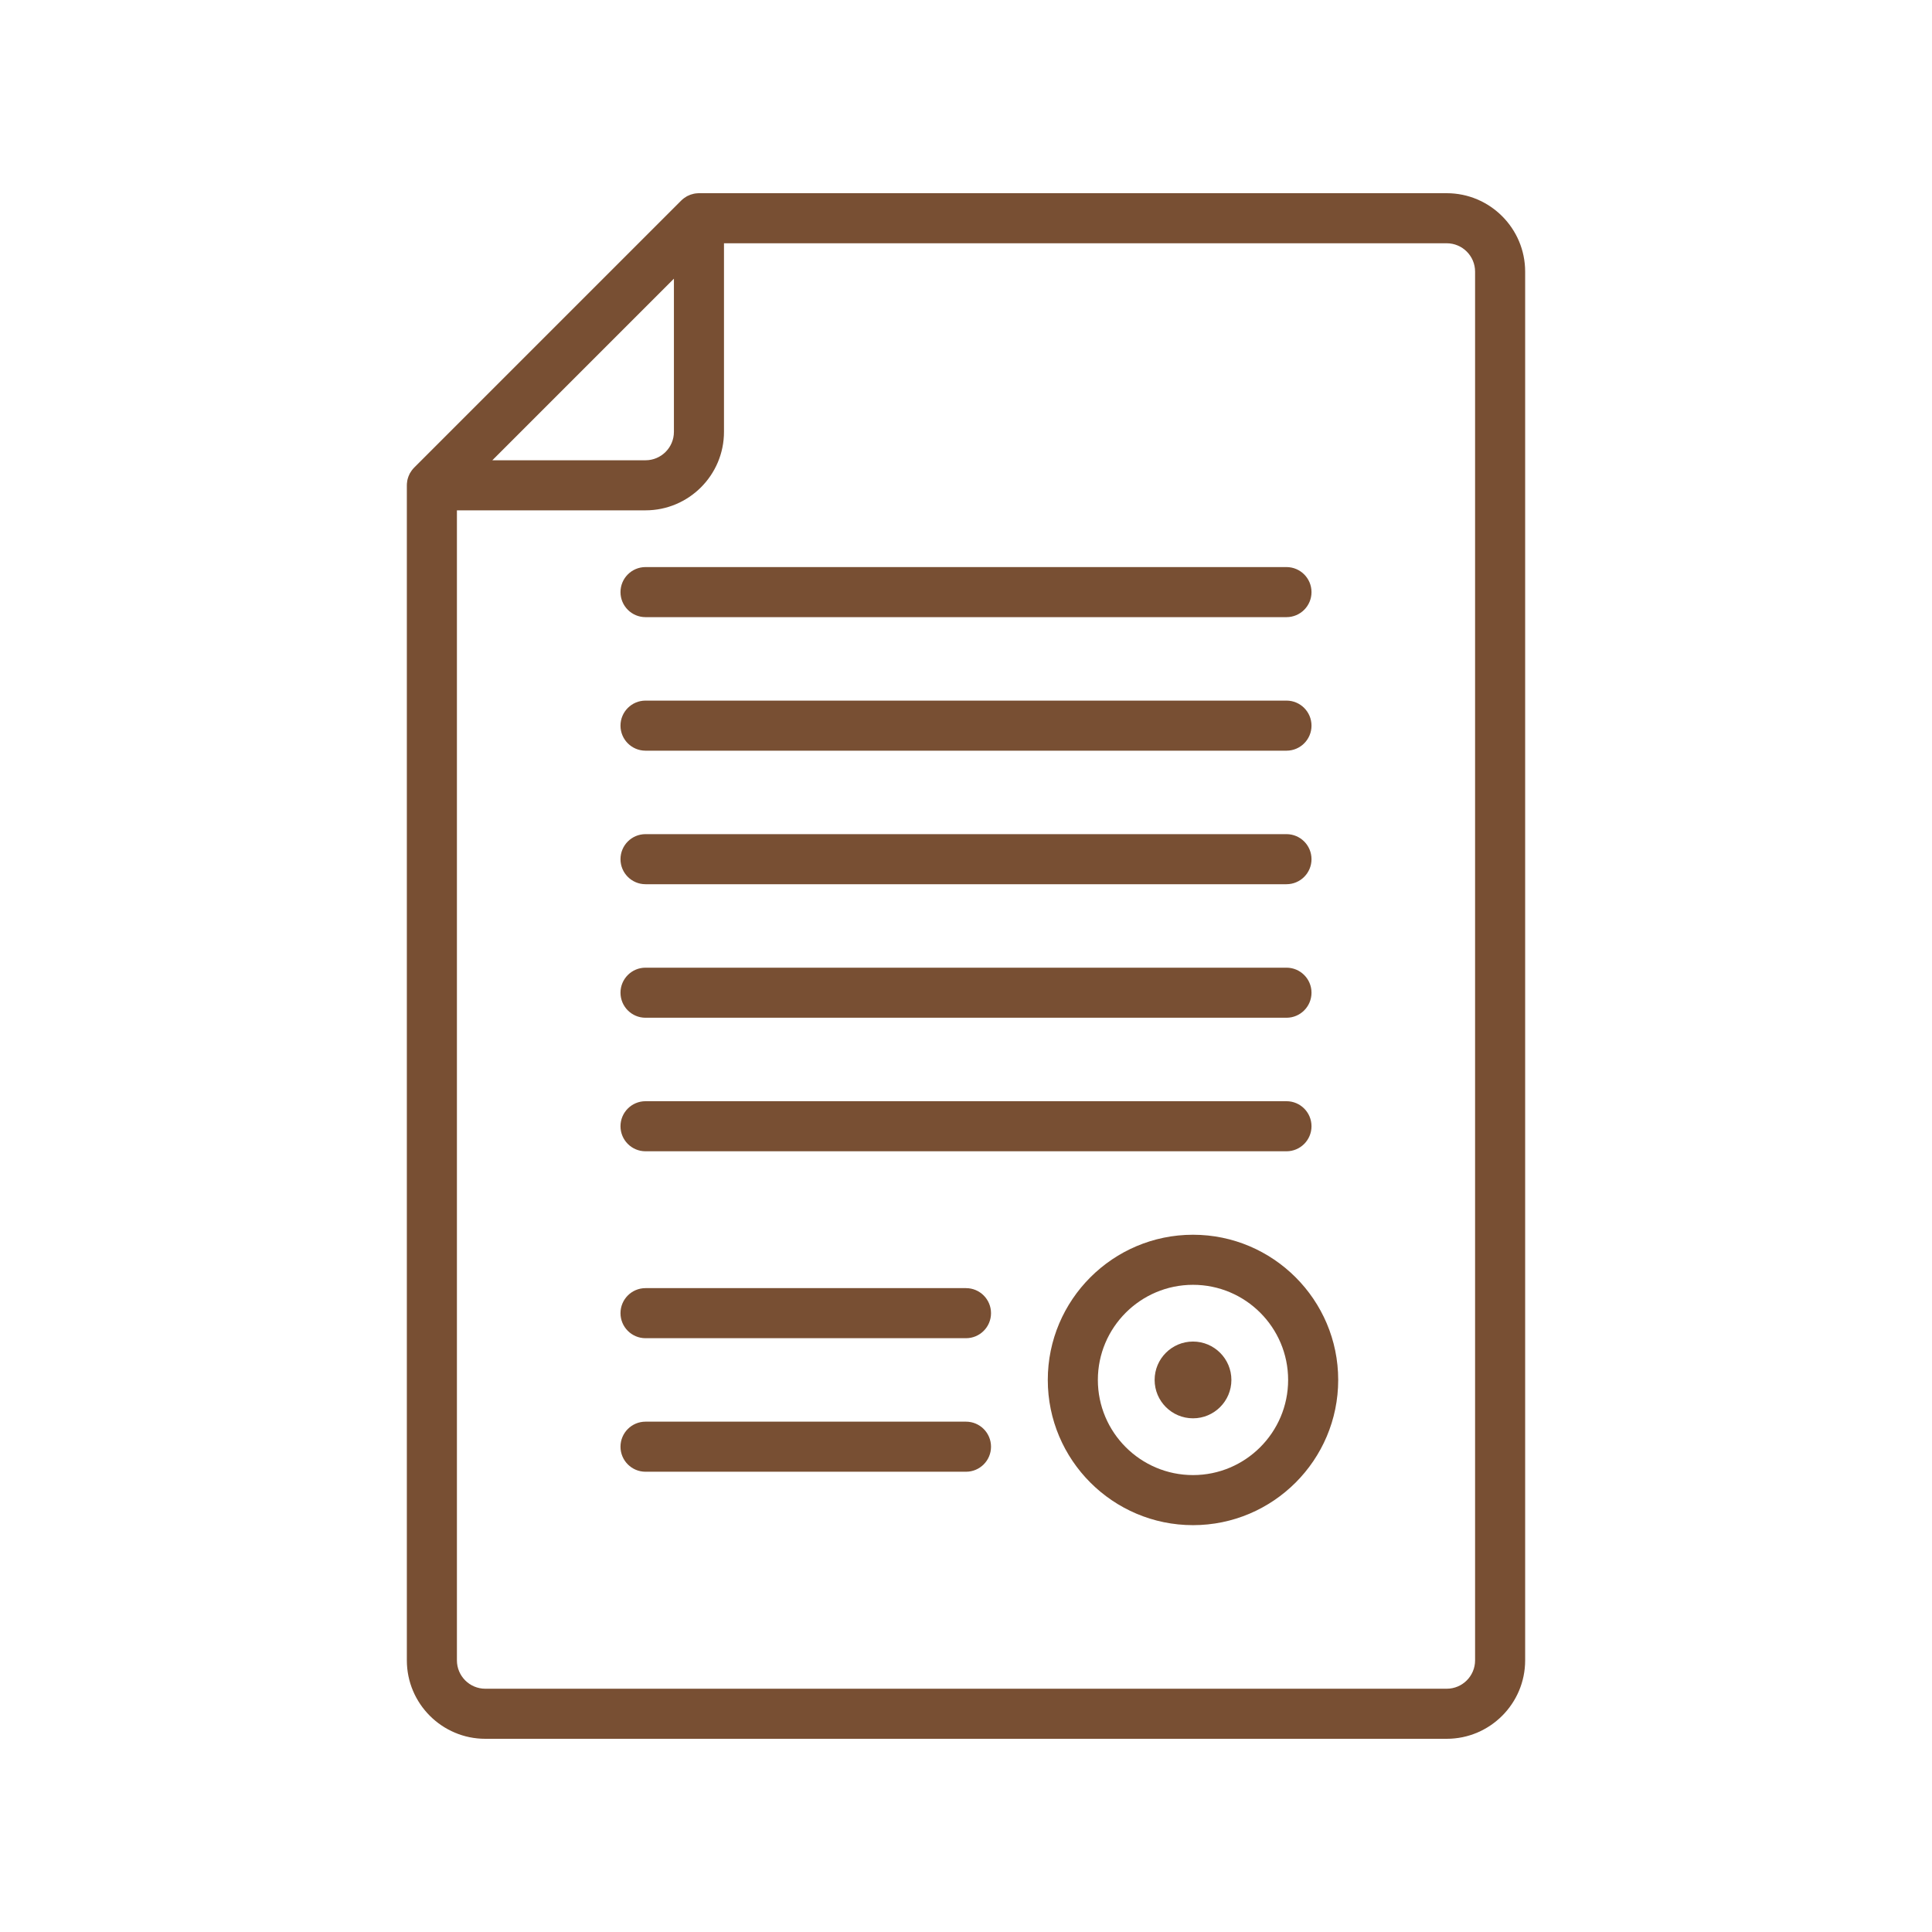 <svg width="60" height="60" viewBox="0 0 60 60" fill="none" xmlns="http://www.w3.org/2000/svg">
<path d="M44.929 6H21.706C21.697 6 21.689 6.001 21.68 6.001C21.671 6.002 21.663 6.002 21.654 6.003C21.621 6.005 21.588 6.008 21.556 6.015C21.555 6.015 21.555 6.015 21.554 6.015C21.52 6.022 21.486 6.032 21.453 6.043C21.448 6.045 21.442 6.047 21.436 6.049C21.405 6.061 21.375 6.074 21.346 6.089C21.344 6.09 21.342 6.09 21.34 6.091C21.31 6.108 21.282 6.126 21.254 6.146C21.247 6.15 21.241 6.155 21.235 6.16C21.208 6.181 21.181 6.203 21.157 6.227C21.157 6.227 21.157 6.227 21.156 6.228L12.863 14.521C12.863 14.521 12.862 14.521 12.862 14.522C12.838 14.546 12.816 14.573 12.795 14.6C12.79 14.606 12.786 14.612 12.781 14.619C12.761 14.646 12.743 14.675 12.726 14.705C12.725 14.707 12.724 14.709 12.723 14.711C12.709 14.74 12.696 14.77 12.684 14.8C12.682 14.806 12.68 14.812 12.678 14.819C12.666 14.851 12.657 14.884 12.65 14.919C12.65 14.92 12.65 14.921 12.649 14.922C12.643 14.954 12.64 14.986 12.637 15.018C12.637 15.027 12.636 15.036 12.636 15.045C12.636 15.054 12.635 15.063 12.635 15.071V51.564C12.635 52.907 13.728 54 15.071 54H44.929C46.272 54 47.365 52.907 47.365 51.564V8.436C47.365 7.093 46.272 6 44.929 6ZM20.929 8.655V13.412C20.929 13.898 20.533 14.294 20.047 14.294H15.29L20.929 8.655ZM45.81 51.564C45.81 52.05 45.415 52.445 44.929 52.445H15.071C14.585 52.445 14.19 52.05 14.19 51.564V15.849H20.047C21.391 15.849 22.484 14.756 22.484 13.412V7.555H44.929C45.415 7.555 45.81 7.95 45.81 8.436V51.564Z" fill="#784F33"/>
<path d="M20.047 19.166H39.953C40.382 19.166 40.73 18.818 40.73 18.389C40.73 17.959 40.382 17.611 39.953 17.611H20.047C19.618 17.611 19.27 17.959 19.27 18.389C19.27 18.818 19.618 19.166 20.047 19.166Z" fill="#784F33"/>
<path d="M20.047 23.313H39.953C40.382 23.313 40.73 22.965 40.73 22.536C40.73 22.106 40.382 21.758 39.953 21.758H20.047C19.618 21.758 19.27 22.106 19.27 22.536C19.27 22.965 19.618 23.313 20.047 23.313Z" fill="#784F33"/>
<path d="M20.047 27.46H39.953C40.382 27.46 40.73 27.112 40.73 26.683C40.73 26.253 40.382 25.905 39.953 25.905H20.047C19.618 25.905 19.27 26.253 19.27 26.683C19.27 27.112 19.618 27.46 20.047 27.46Z" fill="#784F33"/>
<path d="M20.047 31.607H39.953C40.382 31.607 40.73 31.259 40.73 30.829C40.73 30.4 40.382 30.052 39.953 30.052H20.047C19.618 30.052 19.27 30.4 19.27 30.829C19.27 31.259 19.618 31.607 20.047 31.607Z" fill="#784F33"/>
<path d="M20.047 35.754H39.953C40.382 35.754 40.73 35.406 40.73 34.976C40.73 34.547 40.382 34.199 39.953 34.199H20.047C19.618 34.199 19.27 34.547 19.27 34.976C19.27 35.406 19.618 35.754 20.047 35.754Z" fill="#784F33"/>
<path d="M30 40.004H20.047C19.618 40.004 19.27 40.352 19.27 40.782C19.27 41.211 19.618 41.559 20.047 41.559H30C30.429 41.559 30.777 41.211 30.777 40.782C30.777 40.352 30.429 40.004 30 40.004Z" fill="#784F33"/>
<path d="M30 44.151H20.047C19.618 44.151 19.27 44.499 19.27 44.929C19.27 45.358 19.618 45.706 20.047 45.706H30C30.429 45.706 30.777 45.358 30.777 44.929C30.777 44.499 30.429 44.151 30 44.151Z" fill="#784F33"/>
<path d="M37.05 41.663C36.392 41.663 35.858 42.198 35.858 42.855C35.858 43.513 36.392 44.047 37.05 44.047C37.707 44.047 38.242 43.513 38.242 42.855C38.242 42.198 37.707 41.663 37.05 41.663Z" fill="#784F33"/>
<path d="M37.05 38.346C34.563 38.346 32.54 40.369 32.54 42.855C32.54 45.342 34.563 47.365 37.05 47.365C39.536 47.365 41.559 45.342 41.559 42.855C41.559 40.369 39.536 38.346 37.05 38.346ZM37.05 45.81C35.42 45.81 34.095 44.484 34.095 42.855C34.095 41.226 35.42 39.901 37.05 39.901C38.679 39.901 40.004 41.226 40.004 42.855C40.004 44.484 38.679 45.81 37.05 45.81Z" fill="#784F33"/>
</svg>
